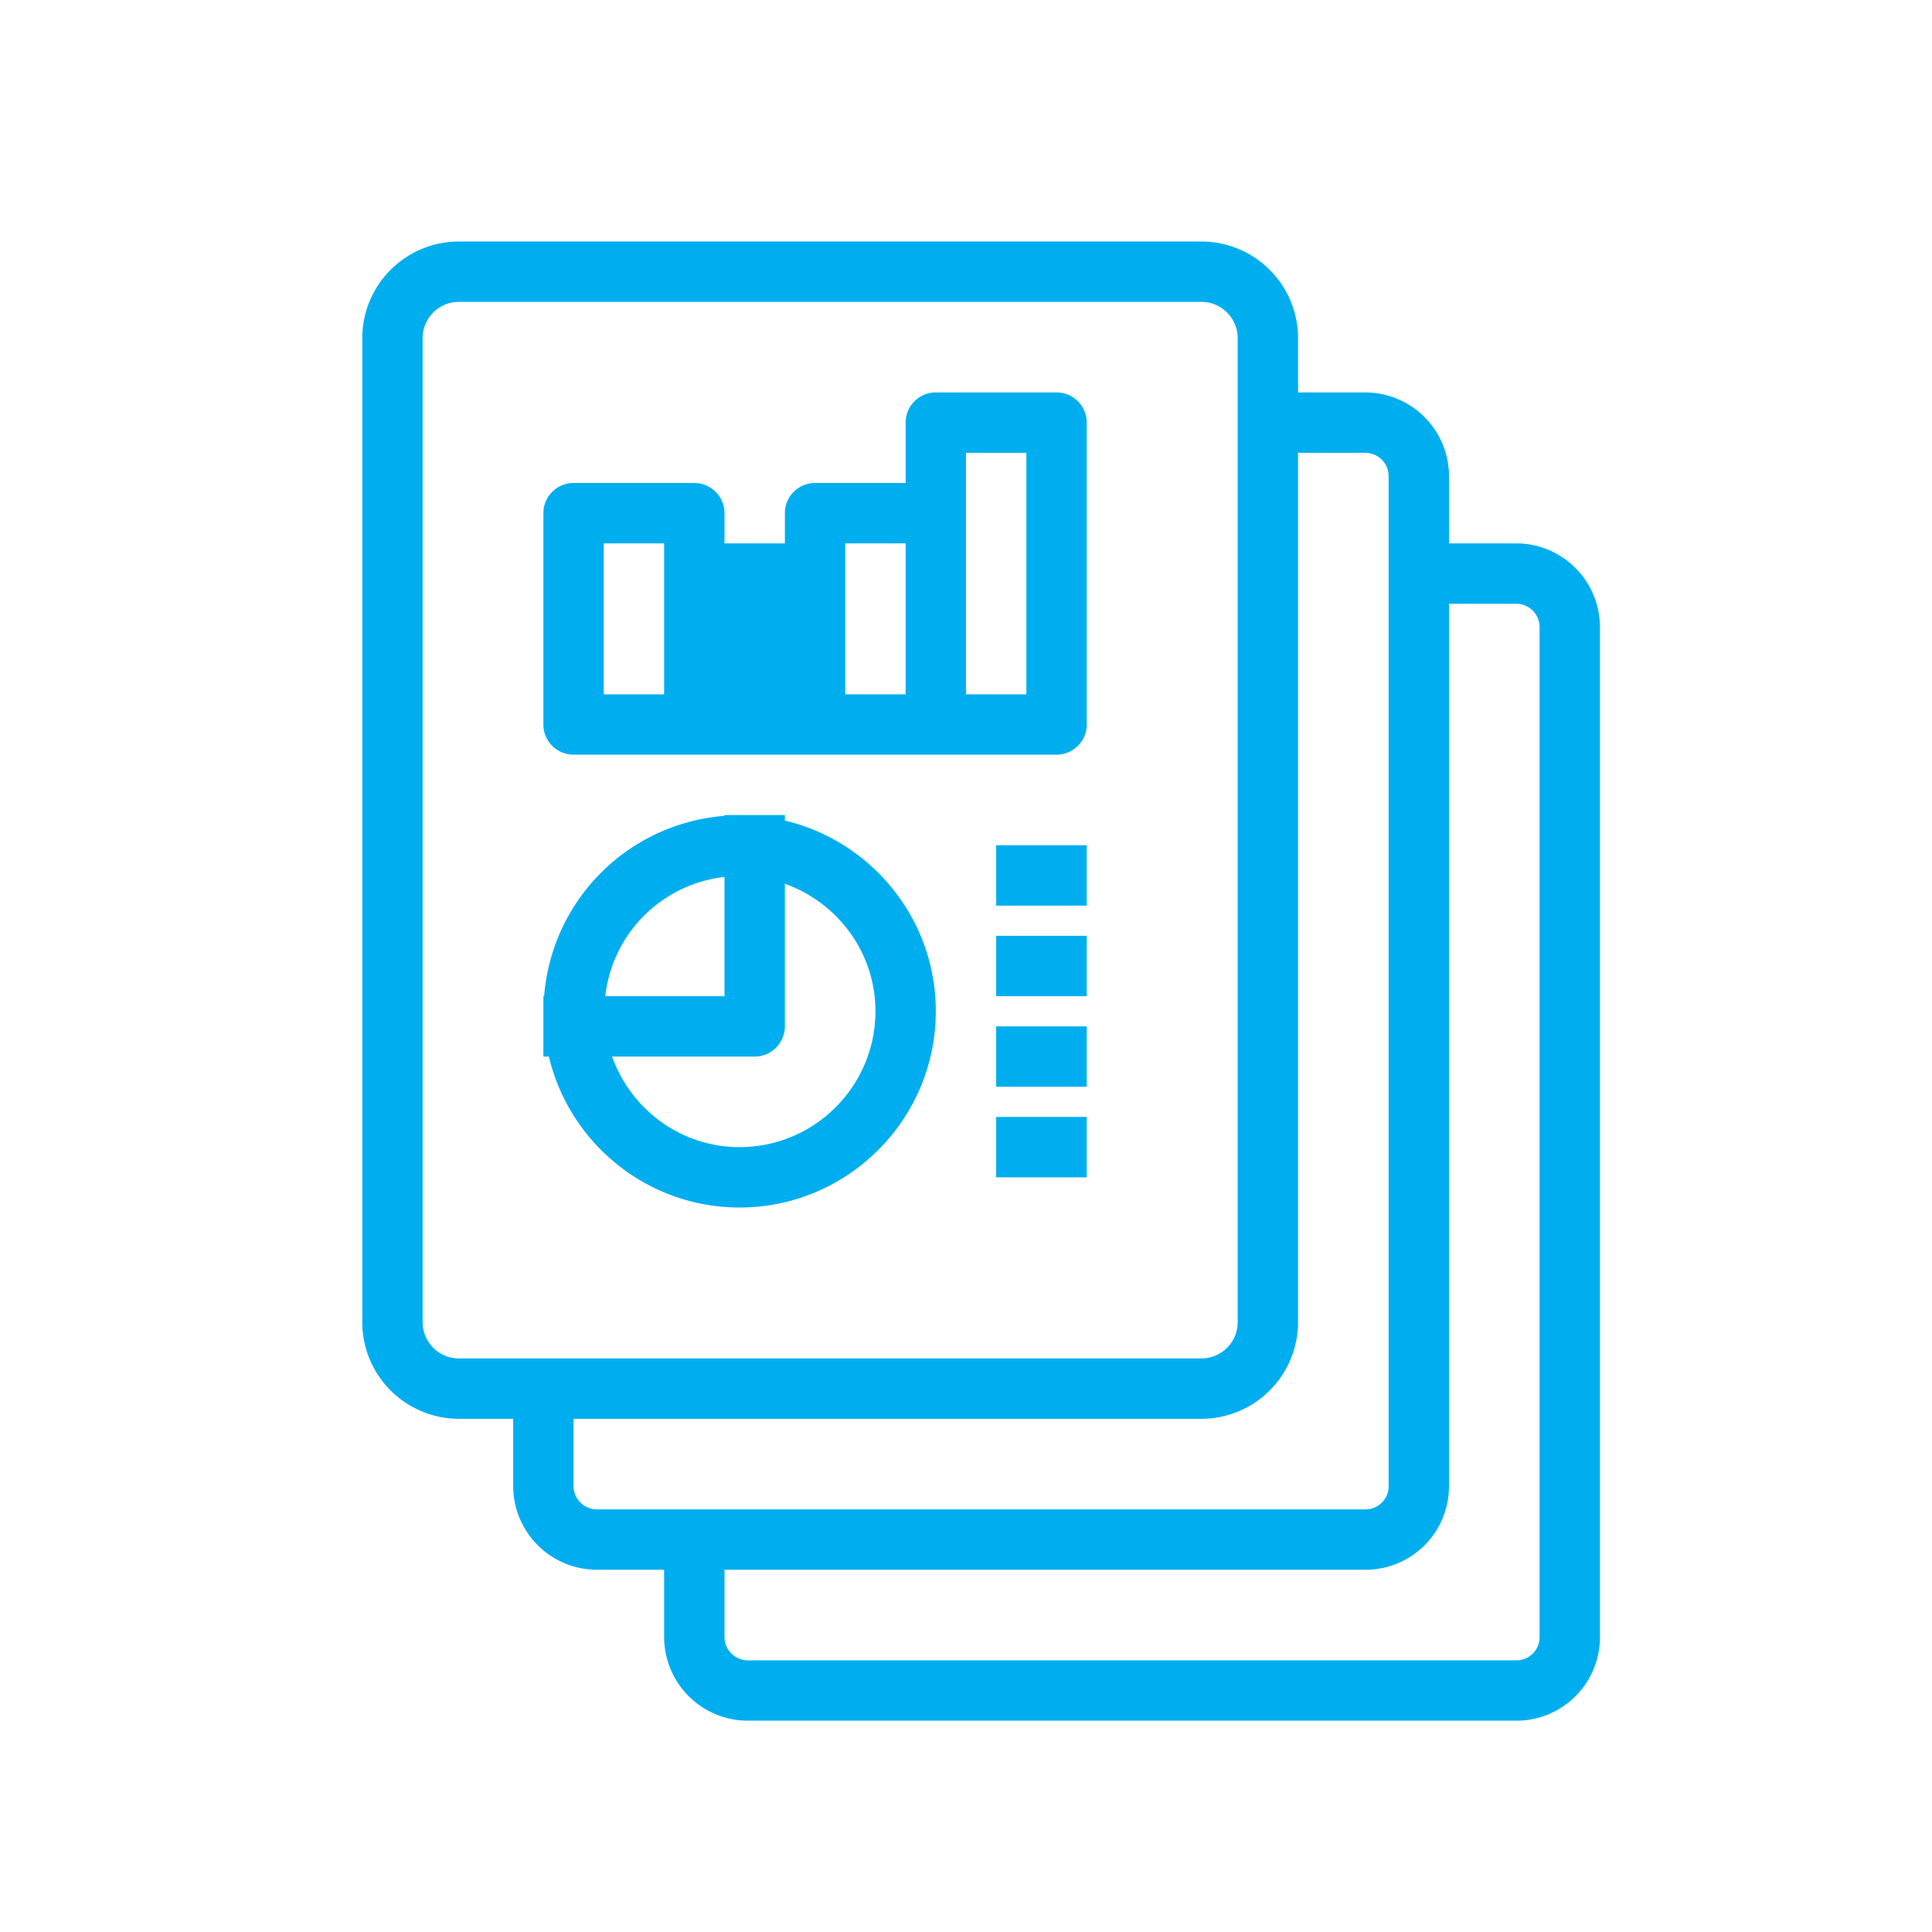 <svg xmlns="http://www.w3.org/2000/svg" width="64" height="64" viewBox="0 0 64 64">
  <path fill="#00AEEF" d="M33 39h3v-2h-3v2zm0-3h3v-2h-3v2zm0-3h3v-2h-3v2zm0-3h3v-2h-3v2zm-9-.949V33h-3.949A4.476 4.476 0 0 1 24 29.051zm5 4.449c0 2.482-2.019 4.5-4.5 4.5-1.953 0-3.603-1.258-4.224-3H25a1 1 0 0 0 1-1v-4.724c1.742.622 3 2.271 3 4.224zM24.5 40c3.584 0 6.5-2.916 6.5-6.5 0-3.067-2.138-5.639-5-6.318V27h-2v.026A6.503 6.503 0 0 0 18.025 33H18v2h.182c.679 2.862 3.251 5 6.318 5zM20 18h2v5h-2v-5zm4 5h2v-3h-2v3zm4-5h2v5h-2v-5zm4-3h2v8h-2v-8zM19 25h16a1 1 0 0 0 1-1V14a1 1 0 0 0-1-1h-4a1 1 0 0 0-1 1v2h-3a1 1 0 0 0-1 1v1h-2v-1a1 1 0 0 0-1-1h-4a1 1 0 0 0-1 1v7a1 1 0 0 0 1 1zm32 29.238c0 .42-.342.762-.762.762H24.774a.774.774 0 0 1-.774-.771V52h21.238A2.765 2.765 0 0 0 48 49.238V20h2.226c.426 0 .774.346.774.772v33.466zM19.774 50a.774.774 0 0 1-.774-.771V47h20.798A3.206 3.206 0 0 0 43 43.798V15h2.226c.426 0 .774.346.774.772v33.466c0 .42-.342.762-.762.762H19.774zm-4.572-5A1.203 1.203 0 0 1 14 43.798V11.202c0-.663.539-1.202 1.202-1.202h24.596c.663 0 1.202.539 1.202 1.202v32.596c0 .663-.539 1.202-1.202 1.202H15.202zm35.024-27H48v-2.228A2.776 2.776 0 0 0 45.226 13H43v-1.798A3.206 3.206 0 0 0 39.798 8H15.202A3.206 3.206 0 0 0 12 11.202v32.596A3.206 3.206 0 0 0 15.202 47H17v2.229A2.775 2.775 0 0 0 19.774 52H22v2.229A2.775 2.775 0 0 0 24.774 57h25.464A2.765 2.765 0 0 0 53 54.238V20.772A2.776 2.776 0 0 0 50.226 18z"/>
</svg>
